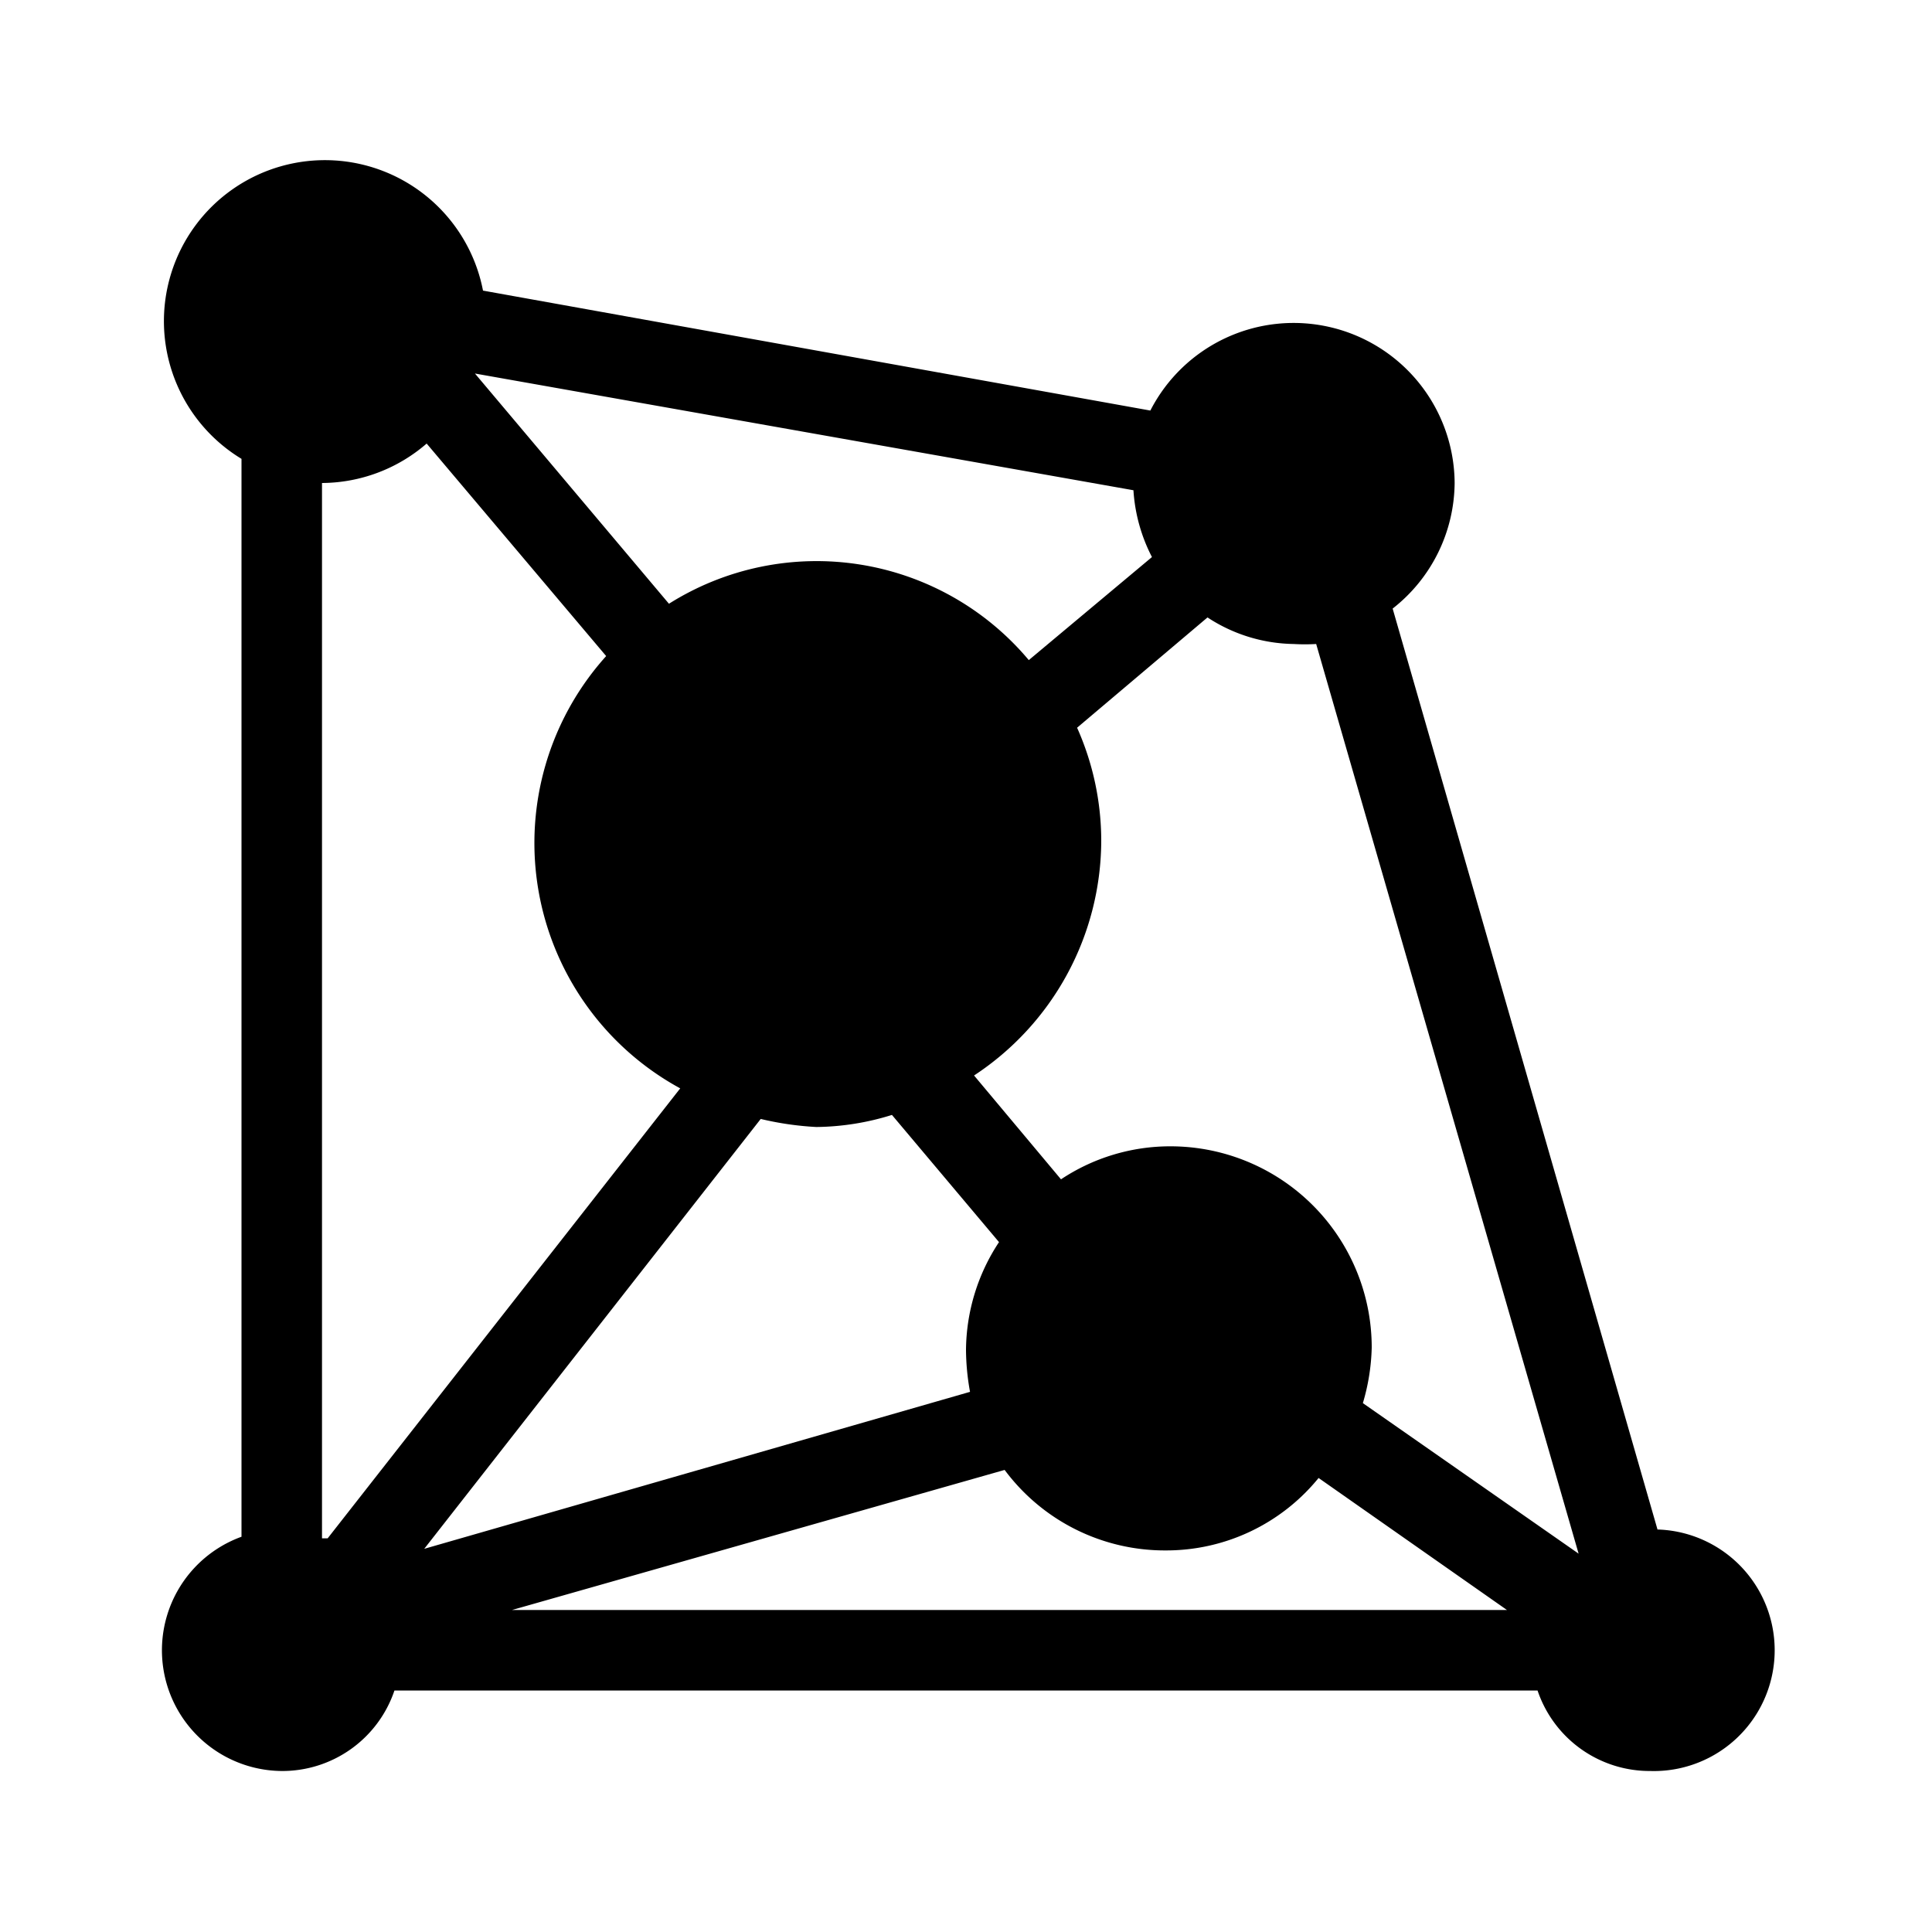 <svg id="Layer_1" data-name="Layer 1" xmlns="http://www.w3.org/2000/svg" viewBox="0 0 24 24"><title>virtual_host_manager</title><path d="M20.59,19,17.3,7.56A2,2,0,0,0,18.07,6a2,2,0,0,0-3.78-.9L6,3.61A2,2,0,1,0,3,5.7V19.09A1.5,1.5,0,0,0,3.5,22a1.47,1.47,0,0,0,1.4-1H19.1a1.47,1.47,0,0,0,1.4,1,1.5,1.5,0,0,0,.09-3ZM5.9,4.64l8.18,1.45a2.09,2.09,0,0,0,.23.83L12.78,8.2a3.44,3.44,0,0,0-4.47-.7L5.9,4.64ZM10.14,14a3.24,3.24,0,0,0,.94-.15l1.33,1.58A2.46,2.46,0,0,0,12,16.77a3,3,0,0,0,.05.52L5.27,19.24,9.45,13.9A3.84,3.84,0,0,0,10.14,14Zm2.34,4.26a2.48,2.48,0,0,0,2,1,2.44,2.44,0,0,0,1.9-.9L18.72,20H6.36ZM16.35,8,19.61,19.3l0,0-2.68-1.87a2.62,2.62,0,0,0,.11-.69,2.5,2.5,0,0,0-2.5-2.5,2.45,2.45,0,0,0-1.36.41l-1.08-1.29a3.5,3.5,0,0,0,1.58-2.92,3.45,3.45,0,0,0-.3-1.4L15,7.67A2,2,0,0,0,16.07,8,2.4,2.4,0,0,0,16.35,8ZM5.3,5.51,7.53,8.15a3.47,3.47,0,0,0,.92,5.37L4.07,19.11H4V6A2,2,0,0,0,5.3,5.51Z"/></svg>